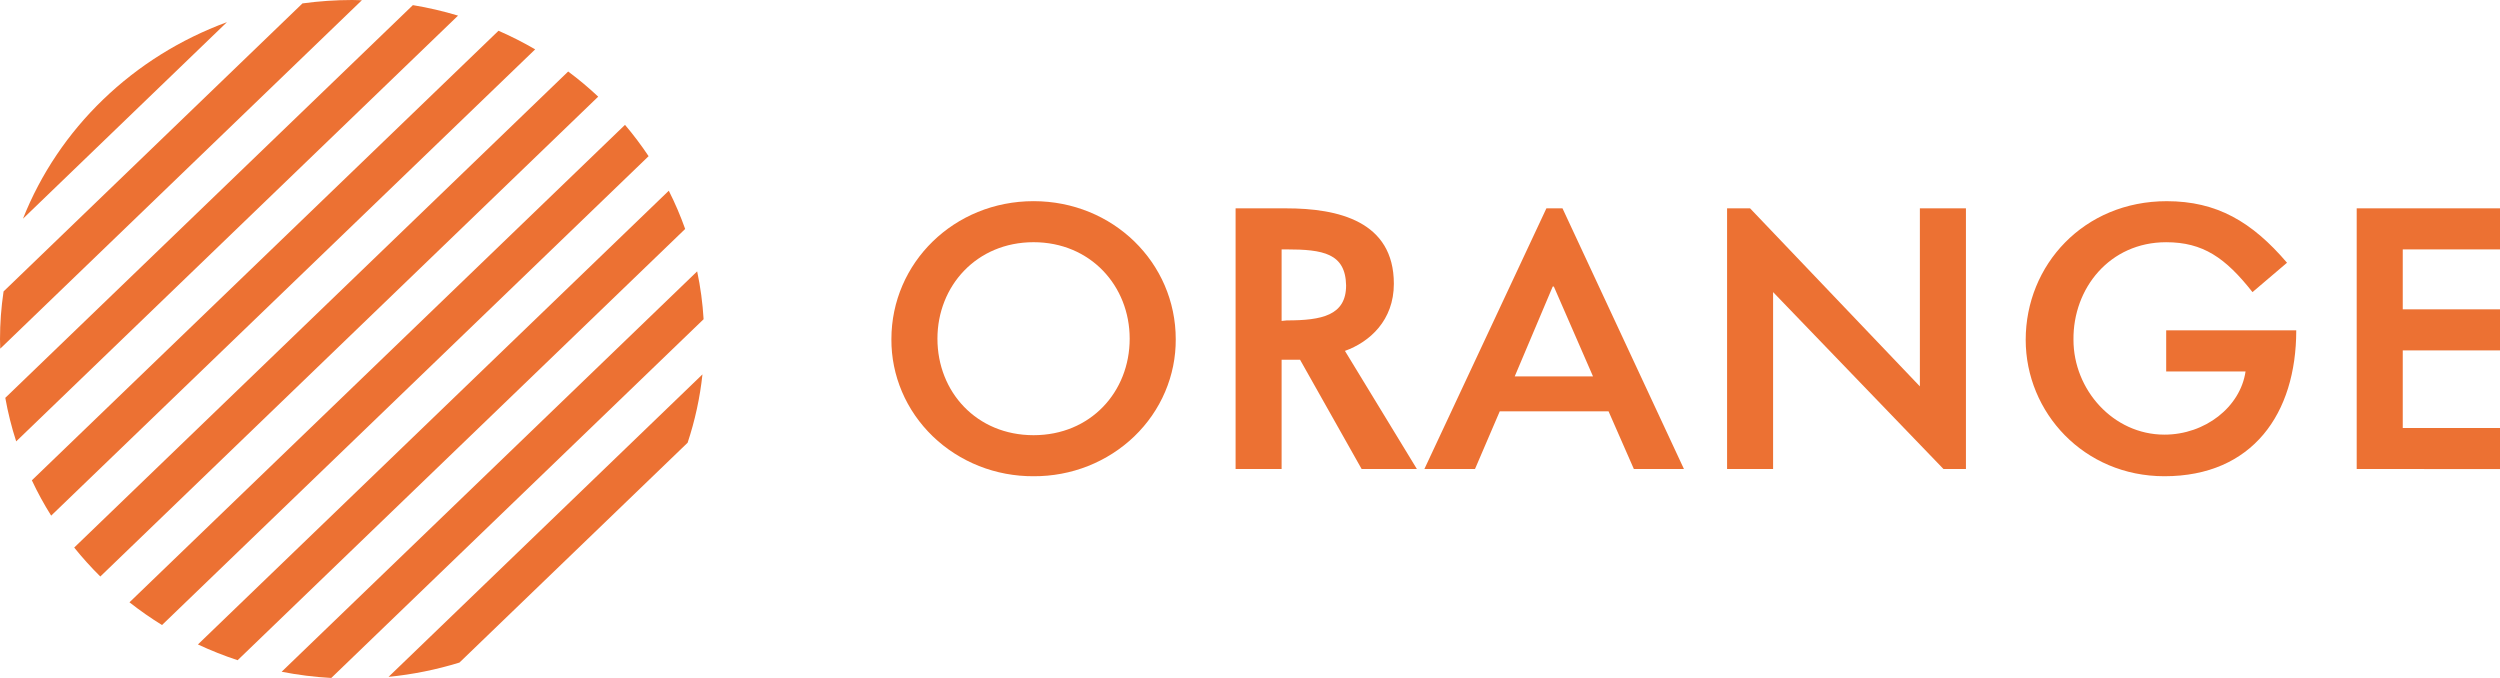 <svg width="118" height="32" viewBox="0 0 118 32" fill="none" xmlns="http://www.w3.org/2000/svg">
<path d="M1.084 10.323L10.713 1.045C8.521 1.851 6.53 3.095 4.871 4.694C3.211 6.292 1.921 8.211 1.084 10.323Z" fill="#EC7133"/>
<path d="M16.623 0C15.838 0.001 15.054 0.055 14.276 0.161L0.168 13.756C0.057 14.505 0 15.26 0 16.017C0 16.164 0.007 16.309 0.011 16.457L17.08 0.011C16.928 0.007 16.776 0 16.623 0Z" fill="#EC7133"/>
<path d="M21.62 0.737C20.921 0.526 20.209 0.361 19.488 0.242L0.25 18.778C0.374 19.474 0.546 20.16 0.764 20.833L21.62 0.737Z" fill="#EC7133"/>
<path d="M25.26 2.33C24.702 2.004 24.123 1.711 23.529 1.452L1.504 22.671C1.773 23.244 2.077 23.801 2.415 24.338L25.26 2.33Z" fill="#EC7133"/>
<path d="M28.235 4.562C27.787 4.14 27.313 3.744 26.818 3.375L3.502 25.845C3.886 26.322 4.298 26.778 4.735 27.211L28.235 4.562Z" fill="#EC7133"/>
<path d="M30.614 7.372C30.272 6.859 29.9 6.365 29.5 5.893L6.111 28.429C6.602 28.815 7.115 29.173 7.647 29.502L30.614 7.372Z" fill="#EC7133"/>
<path d="M32.34 10.807C32.121 10.191 31.863 9.588 31.567 9.002L9.342 30.418C9.95 30.702 10.576 30.951 11.216 31.162L32.34 10.807Z" fill="#EC7133"/>
<path d="M33.21 15.067C33.165 14.308 33.063 13.553 32.906 12.808L13.293 31.707C14.066 31.858 14.849 31.956 15.636 32L33.21 15.067Z" fill="#EC7133"/>
<path d="M32.456 20.896C32.804 19.847 33.039 18.767 33.156 17.671L18.34 31.948C19.477 31.835 20.598 31.609 21.686 31.273L32.456 20.896Z" fill="#EC7133"/>
<path d="M48.784 22.478C47.902 22.483 47.027 22.319 46.21 21.996C45.394 21.672 44.652 21.196 44.028 20.595C43.404 19.993 42.91 19.279 42.575 18.492C42.239 17.705 42.069 16.862 42.074 16.012C42.074 12.402 45.036 9.495 48.784 9.495C52.532 9.495 55.495 12.4 55.495 16.012C55.5 16.862 55.33 17.705 54.994 18.492C54.659 19.279 54.165 19.993 53.541 20.595C52.916 21.196 52.175 21.672 51.358 21.996C50.542 22.319 49.667 22.483 48.784 22.478ZM48.784 11.432C46.095 11.432 44.247 13.499 44.247 15.986C44.247 18.498 46.095 20.541 48.784 20.541C51.473 20.541 53.321 18.498 53.321 15.986C53.321 13.499 51.473 11.432 48.784 11.432Z" fill="#EC7133"/>
<path d="M64.269 22.137L61.363 16.98H60.492V22.137H58.32V9.834H60.71C63.155 9.834 65.79 10.437 65.79 13.394C65.79 15.123 64.65 16.142 63.481 16.562L66.877 22.137H64.269ZM60.71 11.771H60.492V15.148L60.737 15.123C62.395 15.123 63.536 14.887 63.536 13.473C63.508 11.955 62.449 11.771 60.71 11.771Z" fill="#EC7133"/>
<path d="M77.118 22.137L75.924 19.415H70.788L69.62 22.137H67.231L72.99 9.834H73.75L79.482 22.137H77.118ZM73.342 13.526H73.288L71.495 17.766H75.19L73.342 13.526Z" fill="#EC7133"/>
<path d="M91.732 22.137L83.69 13.787V22.137H81.518V9.834H82.604L90.618 18.237V9.834H92.792V22.137H91.732Z" fill="#EC7133"/>
<path d="M102.161 22.478C98.357 22.478 95.613 19.467 95.613 16.039C95.613 12.505 98.357 9.496 102.269 9.496C104.633 9.496 106.29 10.463 107.947 12.401L106.317 13.788C105.04 12.165 103.981 11.433 102.242 11.433C99.579 11.433 97.841 13.605 97.868 16.039C97.868 18.395 99.742 20.515 102.161 20.515C104.085 20.515 105.746 19.207 105.99 17.532H102.244V15.593H108.383C108.384 19.52 106.32 22.478 102.161 22.478Z" fill="#EC7133"/>
<path d="M111.236 22.137V9.834H118.001V11.771H113.41V14.601H118.001V16.538H113.41V20.203H118.001V22.14L111.236 22.137Z" fill="#EC7133"/>
</svg>
